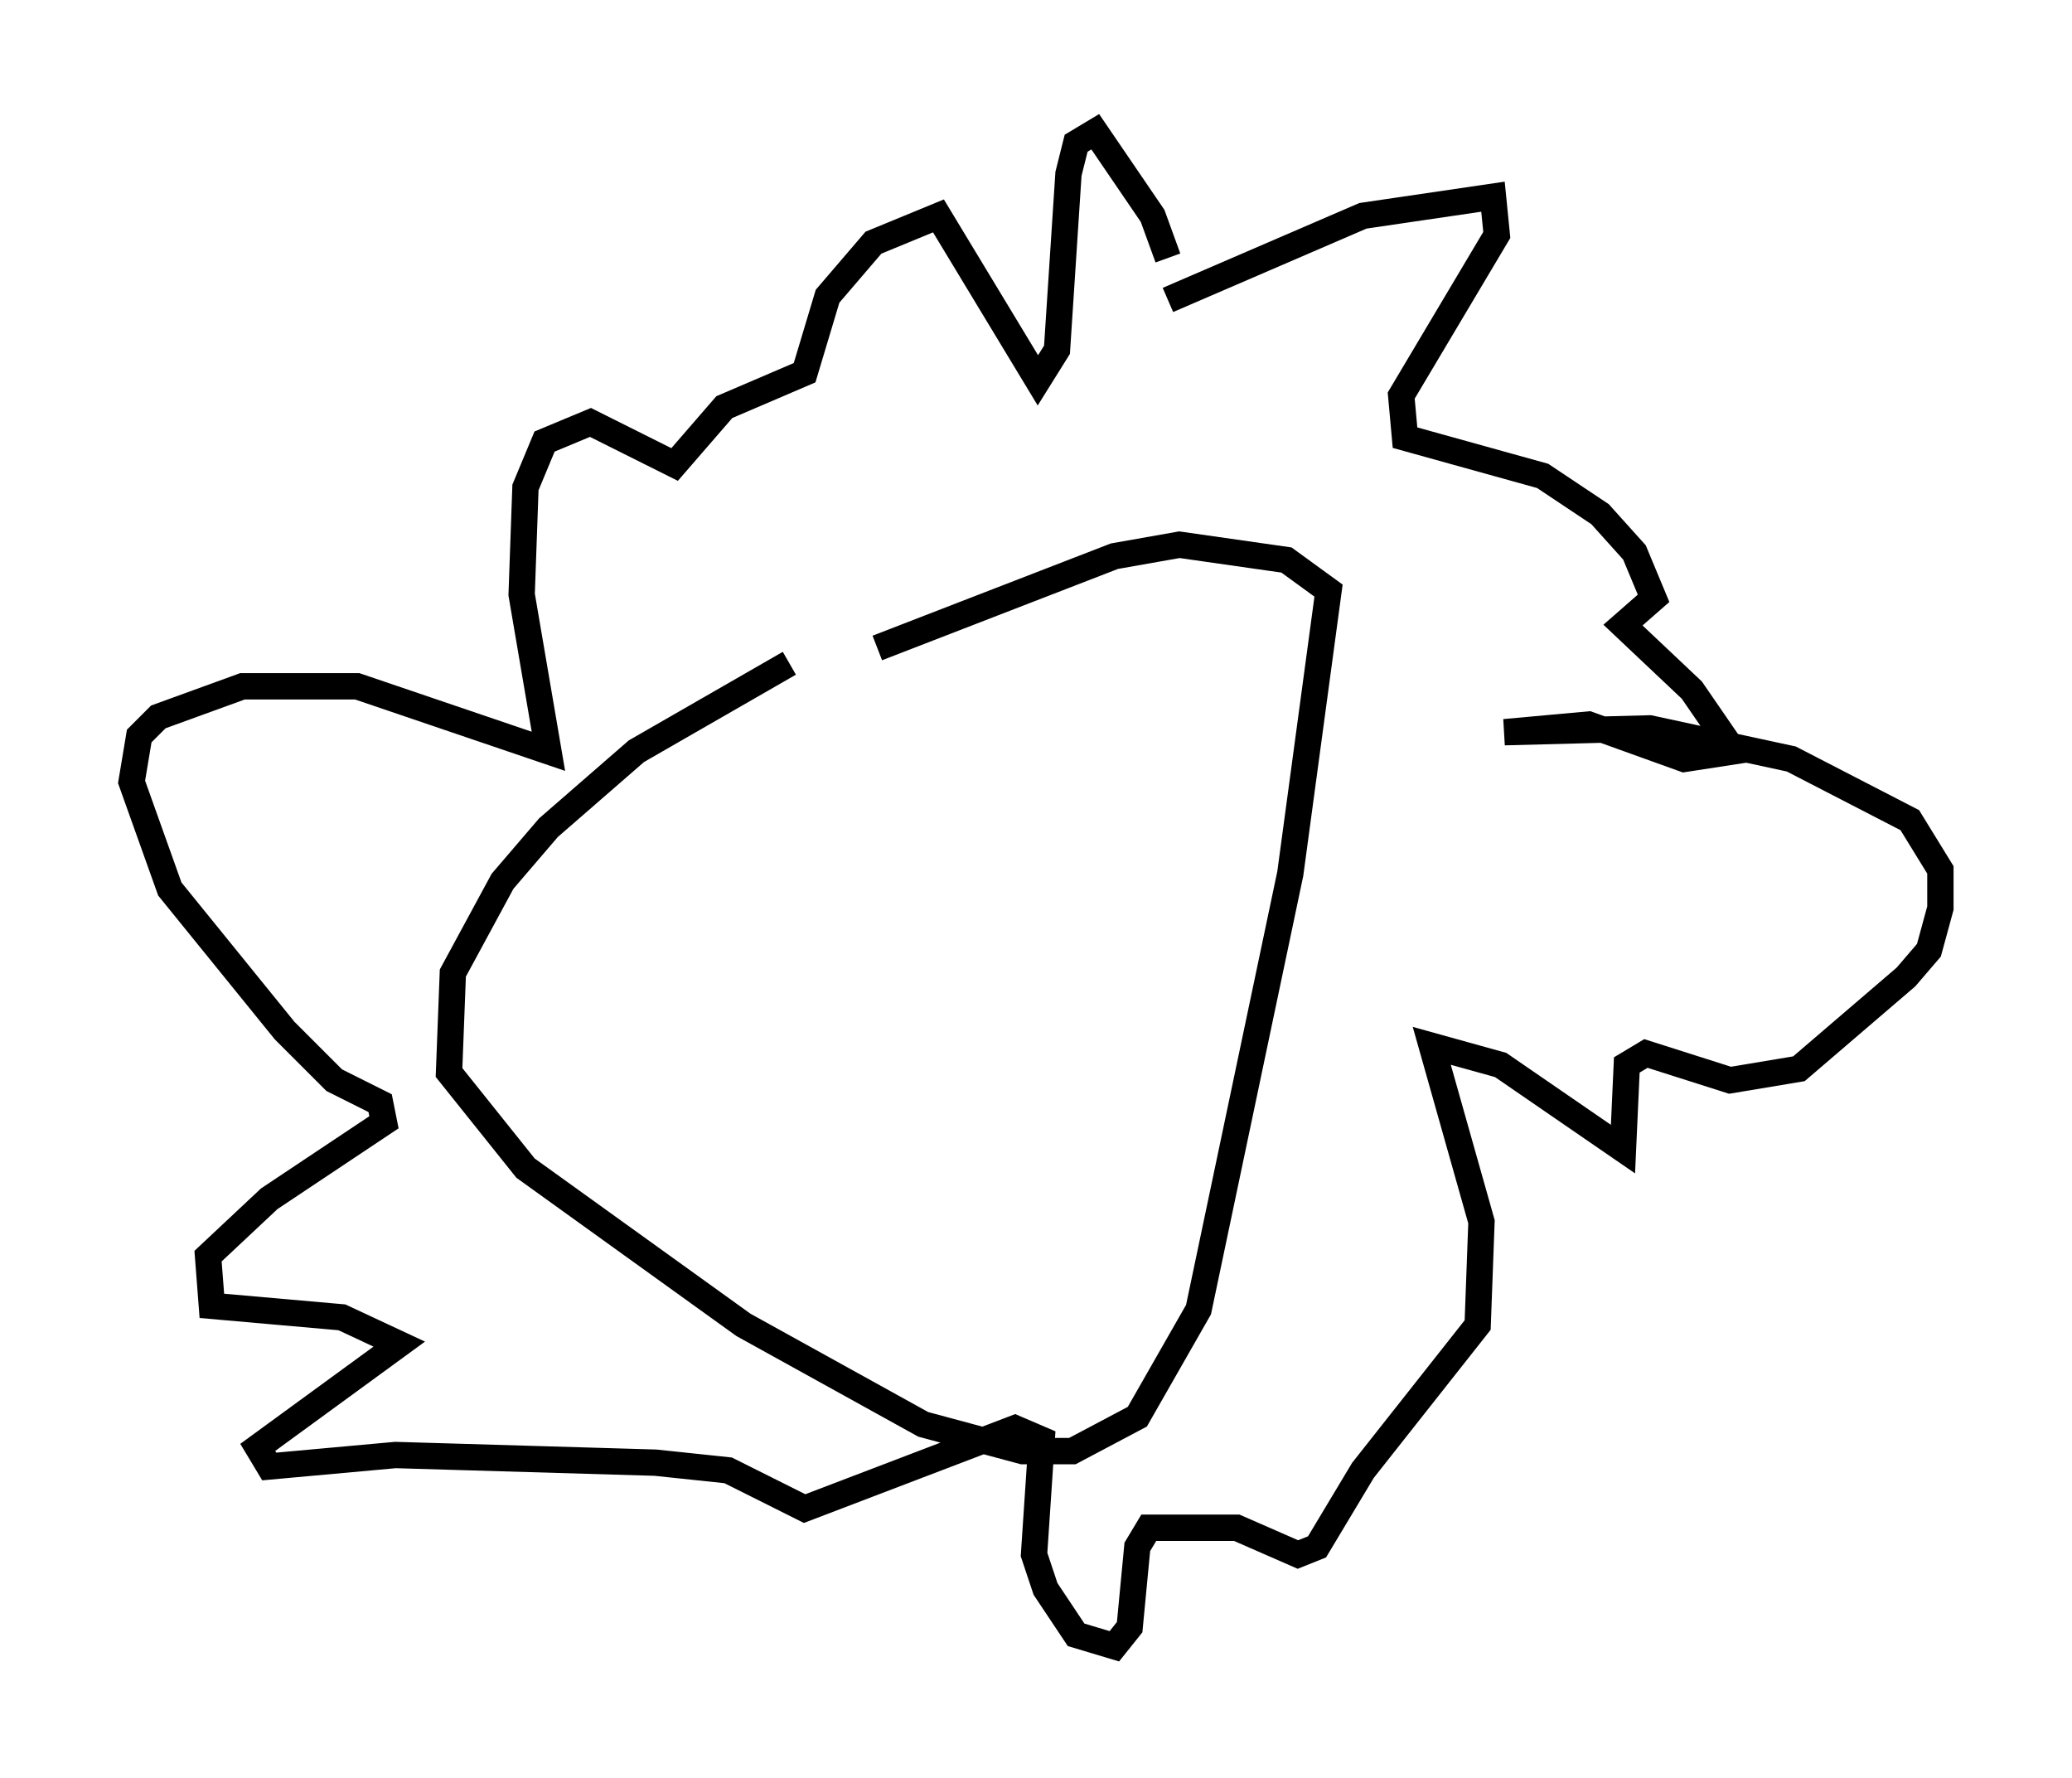 <?xml version="1.0" encoding="utf-8" ?>
<svg baseProfile="full" height="67.519" version="1.1" width="78.704" xmlns="http://www.w3.org/2000/svg" xmlns:ev="http://www.w3.org/2001/xml-events" xmlns:xlink="http://www.w3.org/1999/xlink"><defs /><rect fill="white" height="67.519" width="78.704" x="0" y="0" /><path d="M32.017, 24.609 m-2.034, 0.581 l-5.81, 3.341 -3.341, 2.905 l-1.743, 2.034 -1.888, 3.486 l-0.145, 3.777 2.905, 3.631 l8.279, 5.955 6.827, 3.777 l3.777, 1.017 1.888, 0.0 l2.469, -1.307 2.324, -4.067 l3.486, -16.559 1.453, -10.749 l-1.598, -1.162 -4.067, -0.581 l-2.469, 0.436 -9.006, 3.486 m11.039, -13.218 l7.408, -3.196 4.939, -0.726 l0.145, 1.453 -3.631, 6.101 l0.145, 1.598 5.229, 1.453 l2.179, 1.453 1.307, 1.453 l0.726, 1.743 -1.162, 1.017 l2.615, 2.469 1.598, 2.324 l-1.888, 0.291 -3.631, -1.307 l-3.196, 0.291 5.52, -0.145 l5.374, 1.162 4.503, 2.324 l1.162, 1.888 0.0, 1.453 l-0.436, 1.598 -0.872, 1.017 l-4.067, 3.486 -2.615, 0.436 l-3.196, -1.017 -0.726, 0.436 l-0.145, 3.196 -4.648, -3.196 l-2.615, -0.726 1.888, 6.682 l-0.145, 3.922 -4.358, 5.52 l-1.743, 2.905 -0.726, 0.291 l-2.324, -1.017 -3.341, 0.0 l-0.436, 0.726 -0.291, 3.05 l-0.581, 0.726 -1.453, -0.436 l-1.162, -1.743 -0.436, -1.307 l0.291, -4.358 -1.017, -0.436 l-7.989, 3.05 -2.905, -1.453 l-2.76, -0.291 -9.877, -0.291 l-4.793, 0.436 -0.436, -0.726 l5.374, -3.922 -2.179, -1.017 l-4.939, -0.436 -0.145, -1.888 l2.324, -2.179 4.358, -2.905 l-0.145, -0.726 -1.743, -0.872 l-1.888, -1.888 -4.358, -5.374 l-1.453, -4.067 0.291, -1.743 l0.726, -0.726 3.196, -1.162 l4.358, 0.0 7.263, 2.469 l-1.017, -5.955 0.145, -4.067 l0.726, -1.743 1.743, -0.726 l3.196, 1.598 1.888, -2.179 l3.05, -1.307 0.872, -2.905 l1.743, -2.034 2.469, -1.017 l3.777, 6.246 0.726, -1.162 l0.436, -6.682 0.291, -1.162 l0.726, -0.436 2.179, 3.196 l0.581, 1.598 " fill="none" stroke="black" stroke-width="1" /></svg>